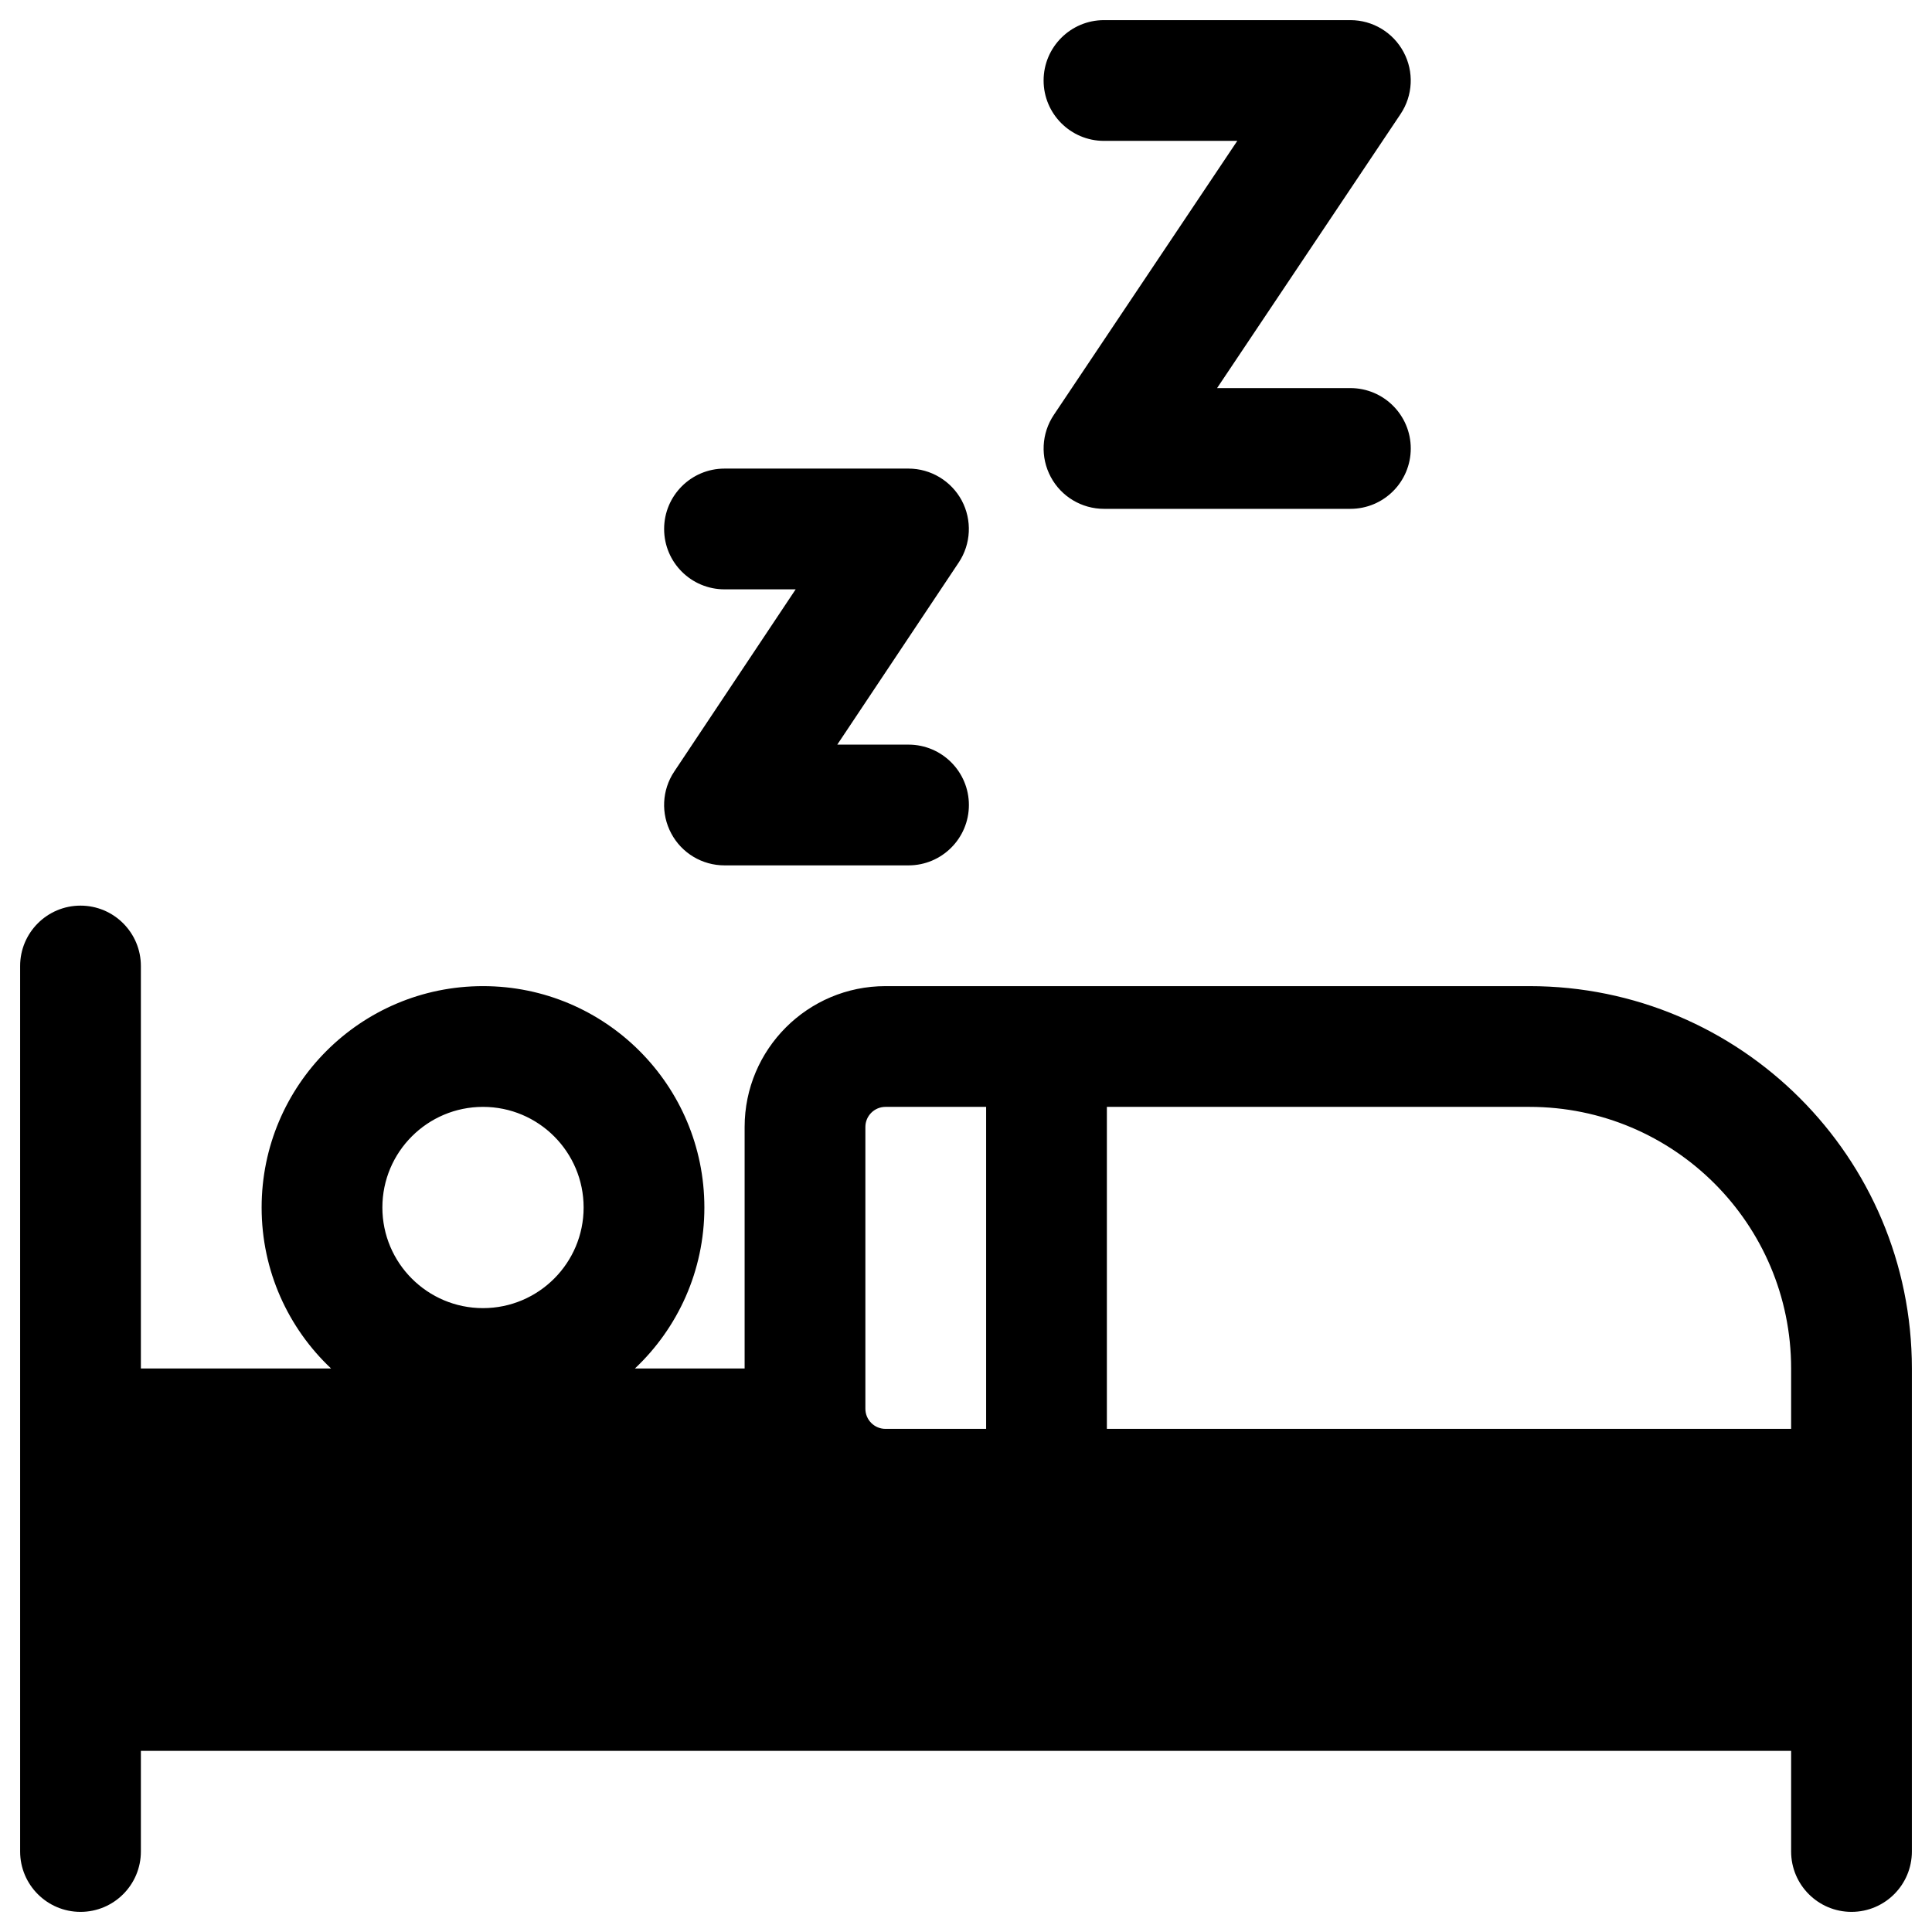 <svg width="24" height="24" viewBox="0 0 24 24" fill="none" xmlns="http://www.w3.org/2000/svg">
<g clip-path="url(#clip0_1607_10314)">
<path d="M17.436 0.647C17.567 0.891 17.552 1.187 17.398 1.417L15.119 4.821H16.775C17.189 4.821 17.525 5.157 17.525 5.571C17.525 5.986 17.189 6.321 16.775 6.321H13.714C13.438 6.321 13.183 6.169 13.053 5.925C12.922 5.68 12.937 5.384 13.091 5.154L15.37 1.75H13.714C13.3 1.75 12.964 1.414 12.964 1C12.964 0.586 13.3 0.25 13.714 0.25H16.775C17.052 0.25 17.306 0.403 17.436 0.647Z" fill="black"/>
<path fill-rule="evenodd" clip-rule="evenodd" d="M1 11.25C1.414 11.25 1.75 11.586 1.75 12V17H4.113C3.581 16.499 3.25 15.788 3.25 15C3.25 13.481 4.481 12.25 6 12.25C7.519 12.25 8.75 13.481 8.75 15C8.75 15.788 8.419 16.499 7.887 17H9.25V14C9.25 13.034 10.034 12.25 11 12.25H19C21.623 12.25 23.75 14.377 23.75 17V23C23.75 23.414 23.414 23.75 23 23.75C22.586 23.75 22.25 23.414 22.25 23V21.75L1.75 21.75V23C1.75 23.414 1.414 23.75 1 23.75C0.586 23.75 0.25 23.414 0.25 23V12C0.25 11.586 0.586 11.25 1 11.25ZM11 13.75H12.25V17.75L11 17.75C10.862 17.75 10.75 17.638 10.75 17.5V14C10.75 13.862 10.862 13.75 11 13.75ZM13.75 13.75V17.75L22.25 17.75V17C22.25 15.205 20.795 13.75 19 13.75H13.75ZM4.75 15C4.75 15.69 5.31 16.25 6 16.25C6.69 16.25 7.25 15.69 7.25 15C7.25 14.31 6.69 13.75 6 13.75C5.31 13.75 4.75 14.31 4.75 15Z" fill="black"/>
<path d="M11.91 6.987C12.063 6.757 12.077 6.461 11.947 6.217C11.816 5.974 11.562 5.821 11.286 5.821H9C8.586 5.821 8.25 6.157 8.25 6.571C8.25 6.986 8.586 7.321 9 7.321H9.884L8.376 9.584C8.222 9.814 8.208 10.11 8.339 10.354C8.469 10.598 8.723 10.75 9 10.75H11.286C11.7 10.75 12.036 10.414 12.036 10C12.036 9.586 11.7 9.25 11.286 9.25H10.401L11.91 6.987Z" fill="black"/>
</g>
<defs>
<clipPath id="clip0_1607_10314">
<rect width="24" height="24" fill="white"/>
</clipPath>
</defs>
</svg>
